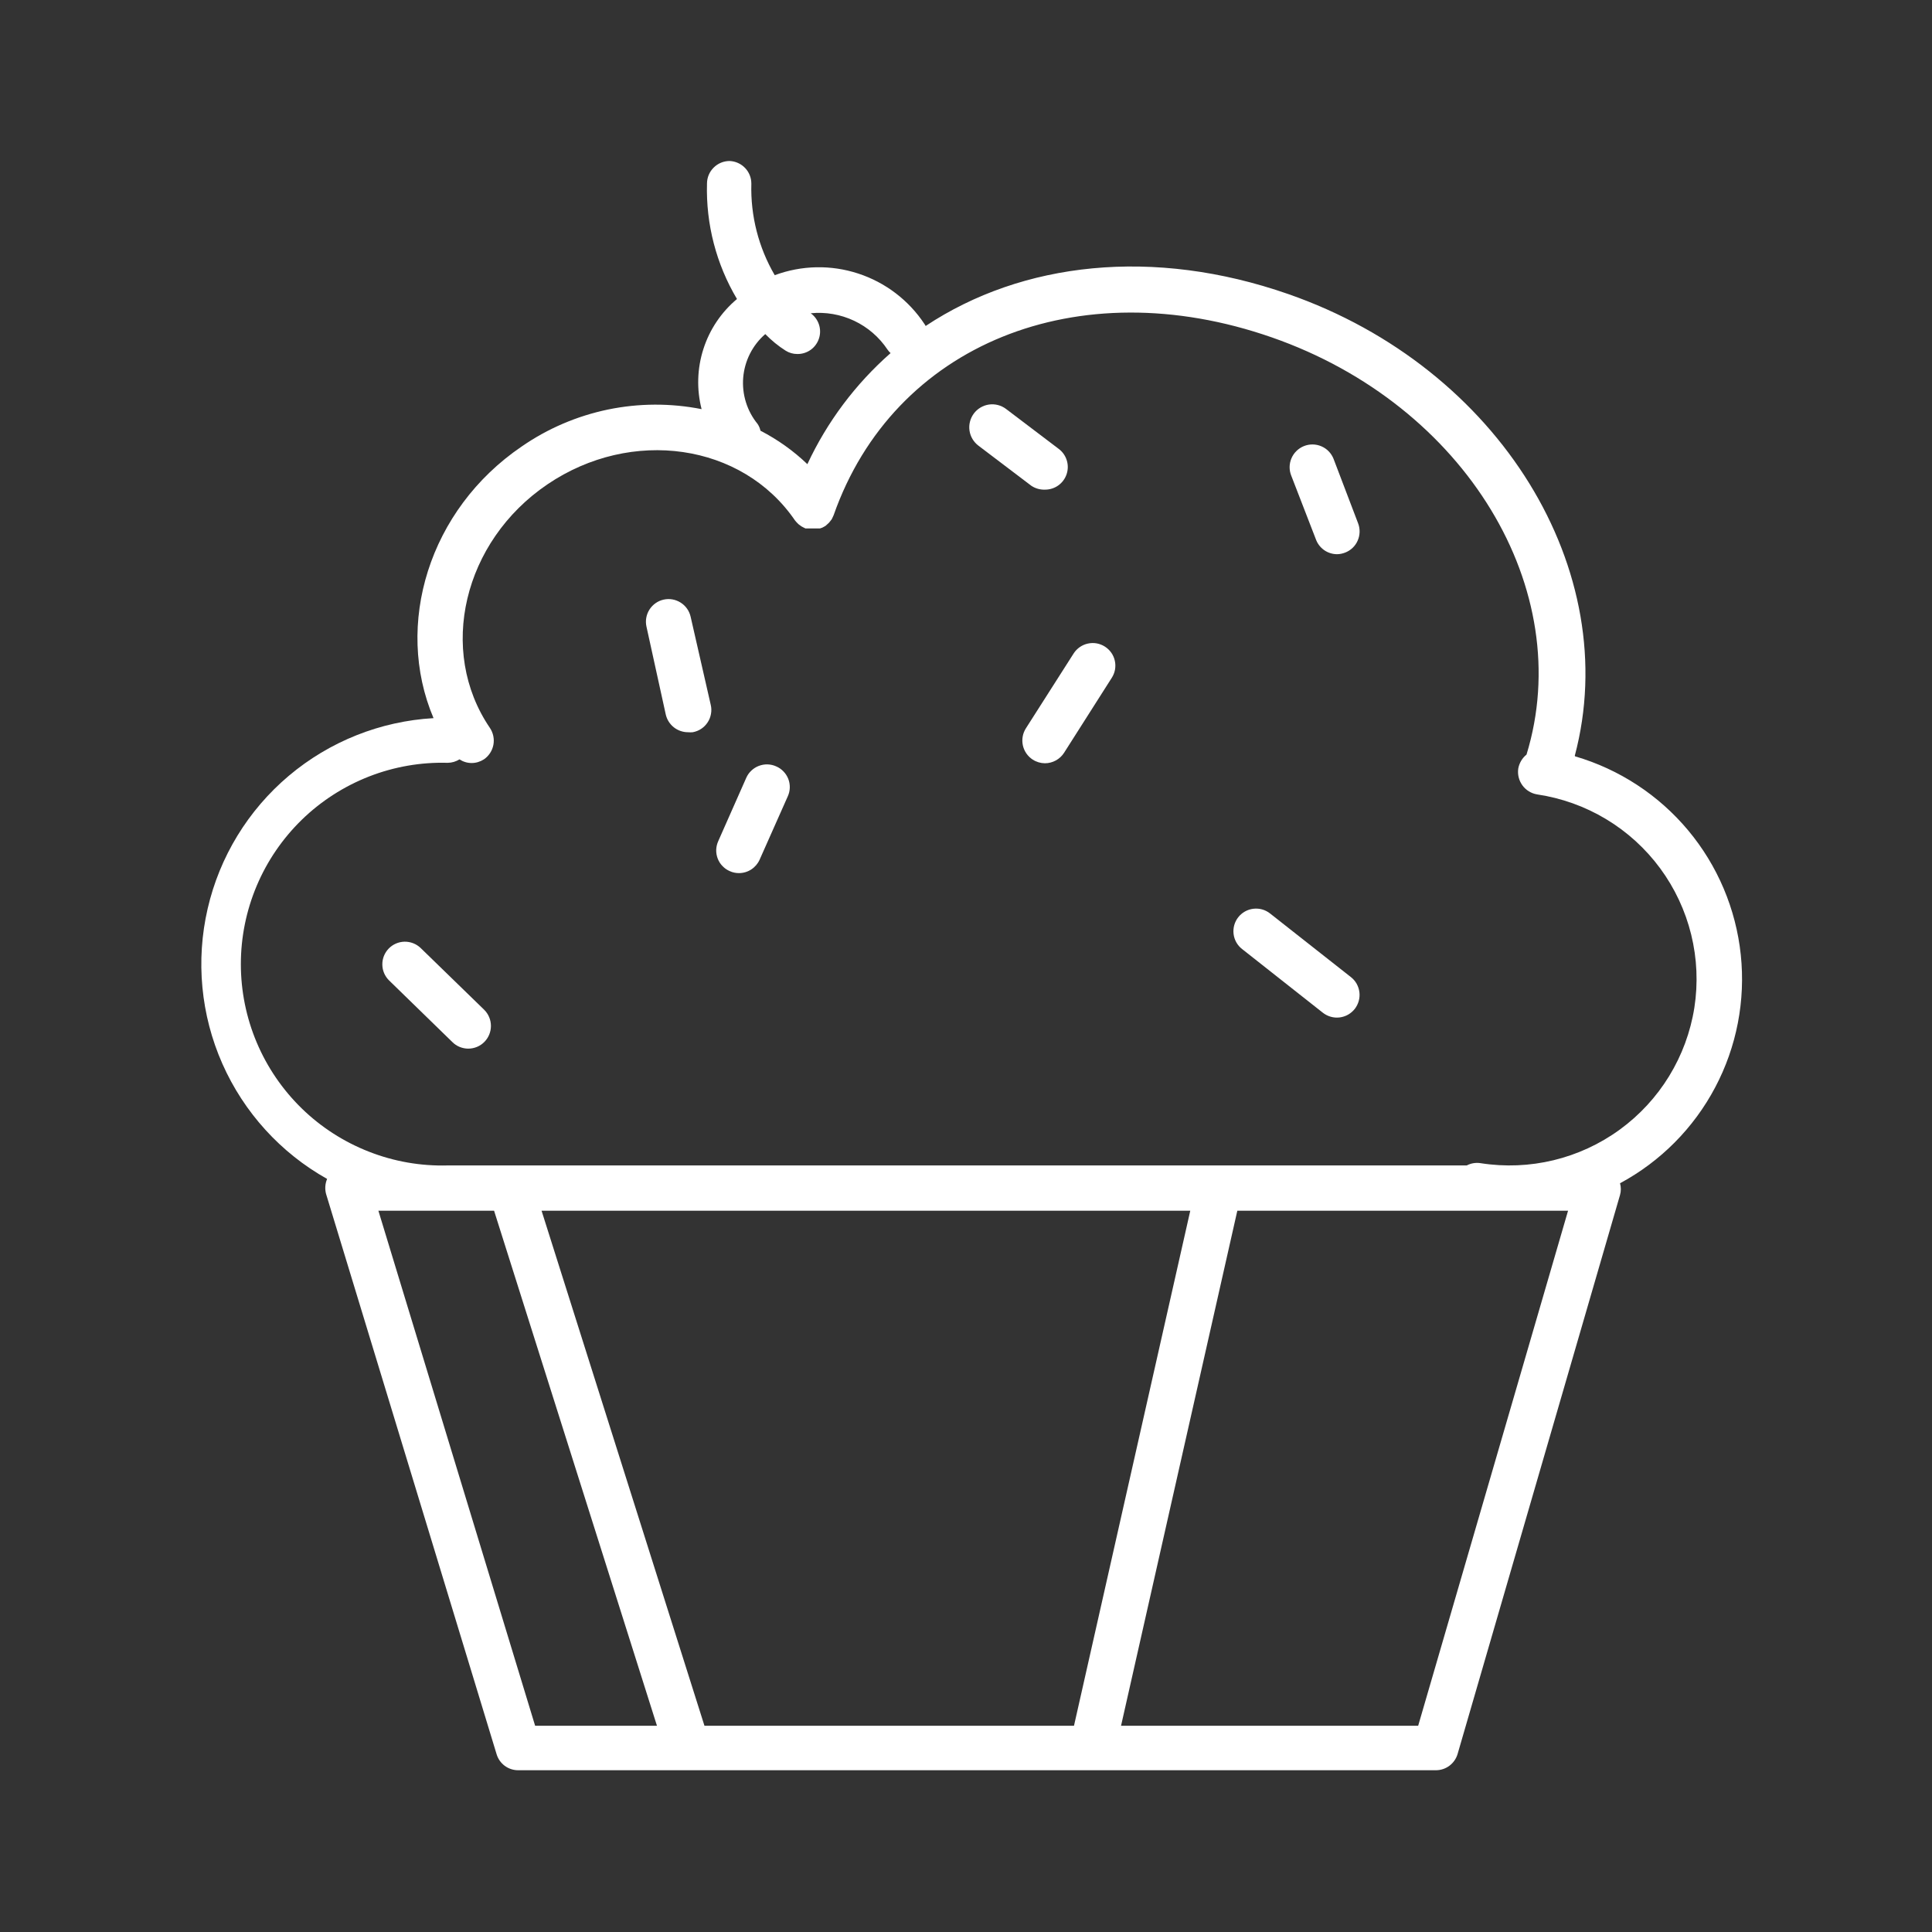 <svg width="48" height="48" viewBox="0 0 48 48" fill="none" xmlns="http://www.w3.org/2000/svg">
    <rect x="0" y="0" width="48" height="48" fill="#333333" stroke="none"/>
    <g clip-path="url(#clip0_2017_2975)">
        <path d="M39.125 18.777C40.343 14.19 37.264 9.138 32.007 7.306C28.656 6.137 25.398 6.506 22.997 8.099C22.99 8.083 22.981 8.068 22.971 8.054C22.579 7.46 21.998 7.017 21.322 6.796C20.646 6.574 19.915 6.589 19.248 6.837C18.846 6.149 18.645 5.362 18.667 4.566C18.668 4.42 18.613 4.279 18.512 4.174C18.411 4.068 18.273 4.006 18.127 4V4C17.978 4 17.835 4.059 17.73 4.165C17.624 4.27 17.565 4.413 17.565 4.562C17.537 5.569 17.795 6.563 18.31 7.429C17.92 7.756 17.631 8.186 17.476 8.67C17.32 9.155 17.305 9.673 17.431 10.165C16.662 10.013 15.871 10.016 15.103 10.175C14.336 10.335 13.608 10.646 12.963 11.092C10.655 12.66 9.788 15.523 10.771 17.842C9.449 17.918 8.188 18.421 7.176 19.274C6.164 20.128 5.456 21.286 5.159 22.576C4.861 23.865 4.989 25.217 5.524 26.427C6.06 27.638 6.973 28.643 8.127 29.29C8.077 29.408 8.068 29.539 8.101 29.663L12.338 43.583C12.373 43.699 12.444 43.8 12.541 43.872C12.639 43.944 12.757 43.982 12.878 43.981H35.674C35.796 43.981 35.914 43.942 36.011 43.869C36.109 43.795 36.18 43.693 36.214 43.576L40.249 29.689C40.276 29.594 40.276 29.493 40.249 29.398C41.256 28.856 42.079 28.027 42.613 27.016C43.148 26.005 43.369 24.858 43.249 23.72C43.129 22.583 42.674 21.507 41.941 20.629C41.208 19.752 40.23 19.112 39.133 18.791L39.125 18.777ZM18.823 10.534C18.558 10.21 18.43 9.796 18.465 9.378C18.501 8.961 18.697 8.574 19.013 8.3C19.166 8.457 19.335 8.596 19.52 8.713C19.607 8.767 19.707 8.796 19.81 8.795C19.929 8.797 20.045 8.76 20.142 8.691C20.238 8.622 20.31 8.523 20.347 8.41C20.384 8.298 20.384 8.176 20.347 8.063C20.31 7.95 20.238 7.852 20.142 7.783C20.512 7.746 20.885 7.811 21.222 7.97C21.558 8.129 21.845 8.377 22.051 8.687C22.073 8.718 22.098 8.747 22.126 8.773C21.254 9.54 20.55 10.479 20.059 11.532C19.713 11.2 19.32 10.921 18.894 10.701C18.881 10.642 18.857 10.585 18.823 10.534ZM9.401 30.08H12.275L16.322 42.876H13.295L9.401 30.08ZM17.502 42.876L13.455 30.08H29.572L26.683 42.876H17.502ZM38.958 30.08L35.234 42.876H27.852L30.741 30.08H38.958ZM42.096 25.035C41.904 26.251 41.237 27.341 40.241 28.066C39.246 28.79 38.003 29.09 36.787 28.899C36.669 28.88 36.547 28.899 36.441 28.955H11.124C10.456 28.974 9.791 28.858 9.168 28.614C8.545 28.371 7.977 28.006 7.498 27.54C7.019 27.073 6.638 26.516 6.378 25.9C6.118 25.284 5.984 24.622 5.984 23.953C5.984 23.285 6.118 22.623 6.378 22.007C6.638 21.391 7.019 20.834 7.498 20.367C7.977 19.901 8.545 19.536 9.168 19.292C9.791 19.049 10.456 18.933 11.124 18.952C11.227 18.951 11.328 18.921 11.415 18.866C11.505 18.925 11.61 18.957 11.718 18.957C11.826 18.957 11.931 18.925 12.022 18.866C12.083 18.825 12.135 18.771 12.176 18.709C12.216 18.648 12.244 18.579 12.258 18.506C12.272 18.433 12.271 18.359 12.256 18.286C12.241 18.214 12.212 18.145 12.171 18.084C10.867 16.167 11.508 13.453 13.6 12.034C15.693 10.616 18.44 11.014 19.75 12.928L19.791 12.976C19.802 12.988 19.813 12.999 19.825 13.01C19.838 13.024 19.853 13.037 19.87 13.047L19.911 13.077L19.959 13.103L20.011 13.129H20.052H20.108H20.264H20.328H20.372L20.428 13.11L20.477 13.084C20.49 13.078 20.502 13.071 20.514 13.062C20.554 13.025 20.554 13.025 20.595 12.988L20.629 12.946L20.663 12.902L20.685 12.857C20.695 12.839 20.704 12.82 20.711 12.801C22.2 8.557 26.768 6.699 31.597 8.382C36.426 10.065 39.177 14.663 37.926 18.747C37.819 18.834 37.746 18.957 37.721 19.093C37.699 19.241 37.736 19.391 37.824 19.512C37.911 19.632 38.043 19.713 38.191 19.737C38.796 19.827 39.377 20.035 39.901 20.35C40.426 20.665 40.883 21.081 41.246 21.573C41.609 22.066 41.871 22.625 42.017 23.219C42.163 23.813 42.19 24.43 42.096 25.035Z" fill="white"/>
        <path d="M10.447 23.549C10.339 23.448 10.196 23.393 10.048 23.396C9.9 23.4 9.76 23.461 9.657 23.567C9.554 23.674 9.497 23.816 9.499 23.964C9.5 24.112 9.56 24.253 9.665 24.357L11.236 25.887C11.288 25.94 11.35 25.982 11.419 26.01C11.487 26.038 11.56 26.053 11.634 26.053C11.708 26.053 11.782 26.038 11.85 26.01C11.918 25.982 11.98 25.94 12.033 25.887C12.138 25.782 12.197 25.638 12.197 25.489C12.197 25.34 12.138 25.197 12.033 25.091L10.447 23.549Z" fill="white"/>
        <path d="M17.159 15.325C17.127 15.18 17.039 15.053 16.913 14.973C16.787 14.892 16.635 14.865 16.489 14.897C16.343 14.929 16.217 15.018 16.136 15.144C16.056 15.269 16.029 15.422 16.061 15.567L16.541 17.753C16.57 17.878 16.64 17.989 16.74 18.069C16.84 18.148 16.964 18.192 17.092 18.192C17.132 18.196 17.172 18.196 17.211 18.192C17.286 18.178 17.358 18.15 17.421 18.108C17.485 18.066 17.539 18.011 17.581 17.947C17.623 17.884 17.651 17.812 17.664 17.737C17.678 17.662 17.676 17.585 17.658 17.511L17.159 15.325Z" fill="white"/>
        <path d="M19.285 19.041C19.218 19.01 19.145 18.994 19.071 18.991C18.997 18.989 18.923 19.002 18.854 19.028C18.785 19.054 18.722 19.094 18.668 19.145C18.614 19.195 18.571 19.256 18.541 19.324L17.844 20.899C17.814 20.966 17.797 21.039 17.794 21.114C17.792 21.188 17.805 21.262 17.831 21.331C17.858 21.401 17.898 21.464 17.95 21.517C18.001 21.571 18.063 21.614 18.131 21.643C18.202 21.676 18.28 21.692 18.358 21.692C18.467 21.692 18.573 21.661 18.664 21.602C18.755 21.543 18.827 21.459 18.872 21.36L19.572 19.785C19.603 19.718 19.62 19.645 19.622 19.571C19.624 19.496 19.612 19.422 19.585 19.353C19.558 19.284 19.518 19.22 19.466 19.167C19.415 19.113 19.353 19.07 19.285 19.041Z" fill="white"/>
        <path d="M27.453 16.066C27.391 16.026 27.322 15.999 27.249 15.985C27.177 15.972 27.102 15.973 27.03 15.989C26.957 16.004 26.889 16.034 26.828 16.076C26.767 16.118 26.715 16.172 26.675 16.234L25.488 18.095C25.408 18.221 25.381 18.374 25.413 18.52C25.445 18.665 25.534 18.793 25.659 18.873C25.749 18.931 25.854 18.962 25.96 18.963C26.055 18.963 26.149 18.939 26.232 18.893C26.315 18.848 26.386 18.782 26.437 18.702L27.621 16.841C27.661 16.779 27.689 16.71 27.702 16.637C27.715 16.565 27.714 16.491 27.698 16.419C27.683 16.347 27.653 16.279 27.611 16.218C27.569 16.158 27.515 16.106 27.453 16.066Z" fill="white"/>
        <path d="M25.96 12.165C26.079 12.166 26.195 12.13 26.292 12.061C26.389 11.992 26.461 11.895 26.499 11.783C26.537 11.67 26.539 11.549 26.503 11.435C26.468 11.322 26.398 11.223 26.303 11.152L24.992 10.158C24.871 10.068 24.719 10.029 24.569 10.051C24.419 10.073 24.284 10.154 24.194 10.275C24.104 10.397 24.065 10.549 24.087 10.699C24.109 10.848 24.19 10.983 24.311 11.074L25.622 12.068C25.721 12.135 25.84 12.169 25.96 12.165Z" fill="white"/>
        <path d="M33.563 24.276L31.552 22.693C31.435 22.601 31.286 22.56 31.138 22.578C30.99 22.596 30.855 22.672 30.763 22.79C30.671 22.907 30.63 23.057 30.648 23.205C30.666 23.353 30.742 23.488 30.86 23.579L32.867 25.162C32.925 25.207 32.992 25.241 33.063 25.261C33.134 25.281 33.208 25.287 33.282 25.278C33.355 25.269 33.426 25.246 33.491 25.21C33.555 25.173 33.612 25.125 33.658 25.067C33.703 25.009 33.737 24.942 33.757 24.871C33.777 24.799 33.783 24.725 33.774 24.651C33.765 24.578 33.742 24.507 33.706 24.442C33.67 24.378 33.621 24.321 33.563 24.276Z" fill="white"/>
        <path d="M33.131 11.398C33.075 11.258 32.967 11.147 32.829 11.088C32.691 11.029 32.535 11.027 32.396 11.083C32.257 11.139 32.145 11.248 32.086 11.386C32.027 11.523 32.025 11.679 32.081 11.818L32.692 13.397C32.731 13.505 32.802 13.599 32.896 13.666C32.989 13.732 33.102 13.768 33.217 13.769C33.287 13.768 33.356 13.754 33.422 13.728C33.56 13.674 33.672 13.568 33.731 13.431C33.791 13.295 33.795 13.141 33.742 13.002L33.131 11.398Z" fill="white"/>
    </g>
    <defs>
        <clipPath id="clip0_2017_2975">
            <rect width="38.28" height="40" fill="white" transform="translate(5 4)"/>
        </clipPath>
    </defs>
</svg>
